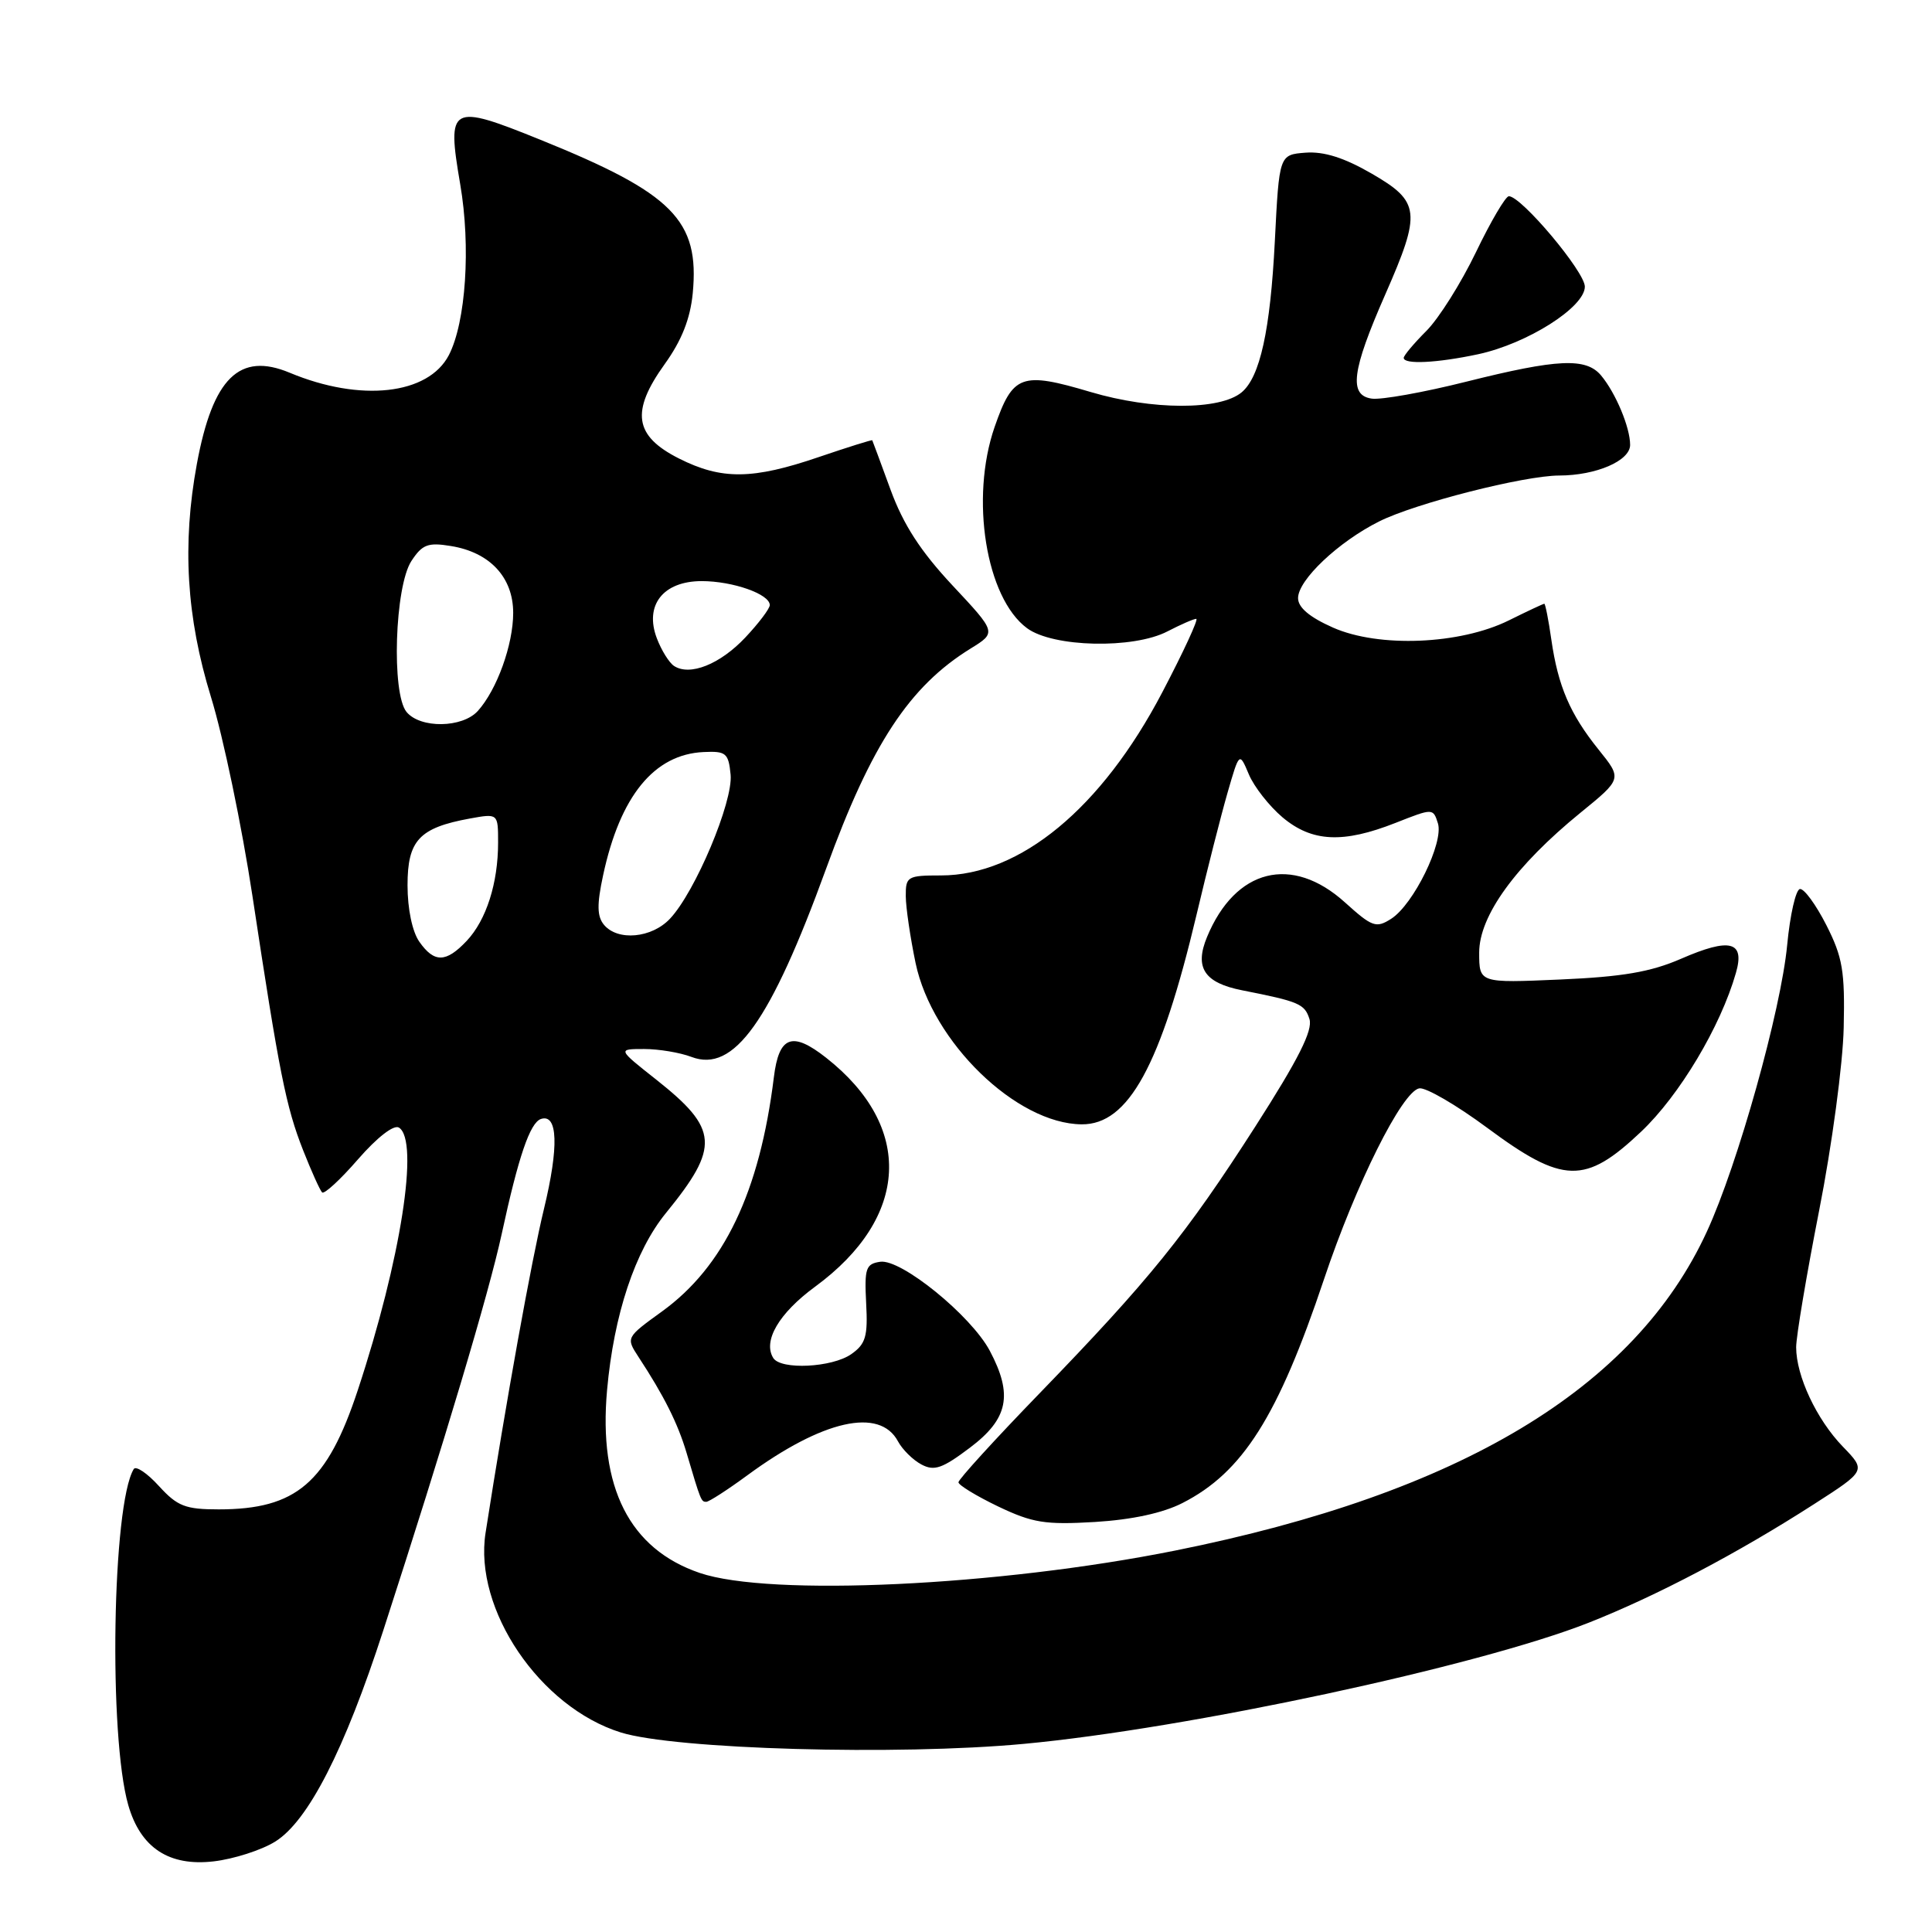 <?xml version="1.0" encoding="UTF-8" standalone="no"?>
<!DOCTYPE svg PUBLIC "-//W3C//DTD SVG 1.1//EN" "http://www.w3.org/Graphics/SVG/1.1/DTD/svg11.dtd" >
<svg xmlns="http://www.w3.org/2000/svg" xmlns:xlink="http://www.w3.org/1999/xlink" version="1.1" viewBox="0 0 256 256">
 <g >
 <path fill="currentColor"
d=" M 36.45 244.03 C 40.82 241.33 45.65 231.90 50.80 216.00 C 58.96 190.82 64.79 171.31 66.48 163.50 C 68.70 153.24 70.23 148.76 71.68 148.27 C 73.92 147.53 74.07 151.95 72.08 160.18 C 70.41 167.06 67.07 185.61 64.34 203.11 C 62.75 213.25 71.54 226.22 82.26 229.56 C 89.45 231.80 118.89 232.64 135.68 231.07 C 157.36 229.05 195.92 220.78 210.53 215.01 C 219.53 211.45 230.24 205.82 240.38 199.30 C 247.27 194.87 247.27 194.87 244.18 191.68 C 240.71 188.09 238.00 182.32 238.00 178.51 C 238.00 177.10 239.37 168.94 241.05 160.38 C 242.74 151.81 244.20 140.93 244.30 136.16 C 244.47 128.67 244.16 126.84 242.00 122.58 C 240.62 119.87 239.05 117.72 238.50 117.80 C 237.95 117.88 237.19 121.22 236.81 125.22 C 235.99 133.86 230.28 154.27 226.18 163.17 C 216.62 183.98 193.49 197.87 155.76 205.45 C 132.31 210.16 102.01 211.59 92.71 208.42 C 83.41 205.25 79.28 197.08 80.44 184.19 C 81.34 174.19 84.14 165.75 88.25 160.72 C 95.40 151.95 95.22 149.60 86.96 143.06 C 81.82 139.00 81.82 139.00 85.35 139.00 C 87.28 139.00 90.11 139.47 91.63 140.05 C 97.24 142.18 102.08 135.40 109.47 115.09 C 115.45 98.62 120.49 90.95 128.62 85.93 C 132.05 83.81 132.05 83.81 126.20 77.56 C 121.98 73.04 119.71 69.54 118.01 64.91 C 116.72 61.38 115.63 58.43 115.58 58.34 C 115.54 58.25 112.35 59.25 108.50 60.56 C 99.72 63.56 95.61 63.60 89.96 60.75 C 84.04 57.76 83.55 54.54 88.08 48.24 C 90.33 45.11 91.46 42.24 91.79 38.88 C 92.72 29.19 89.17 25.62 71.63 18.53 C 59.64 13.68 59.19 13.93 60.98 24.41 C 62.40 32.68 61.73 42.68 59.48 47.05 C 56.75 52.31 47.78 53.31 38.39 49.39 C 31.73 46.61 28.20 50.07 26.09 61.45 C 24.12 72.12 24.70 81.79 27.95 92.34 C 29.58 97.62 32.05 109.49 33.45 118.72 C 37.00 142.16 37.89 146.65 40.17 152.43 C 41.27 155.22 42.40 157.72 42.68 158.00 C 42.96 158.28 45.11 156.30 47.45 153.60 C 49.97 150.71 52.18 148.99 52.86 149.41 C 55.59 151.10 53.12 166.92 47.41 184.20 C 43.35 196.49 39.26 200.00 28.98 200.00 C 24.56 200.00 23.51 199.59 21.06 196.91 C 19.51 195.20 18.00 194.19 17.72 194.66 C 14.87 199.37 14.37 230.06 17.00 239.20 C 18.63 244.85 22.40 247.33 28.32 246.64 C 30.97 246.33 34.63 245.16 36.45 244.03 Z  M 156.68 199.16 C 164.67 195.09 169.34 187.70 175.44 169.50 C 179.67 156.87 185.78 144.64 188.06 144.21 C 188.92 144.06 192.97 146.41 197.06 149.44 C 207.12 156.90 210.03 156.98 217.44 149.97 C 222.53 145.16 227.99 136.03 230.02 128.91 C 231.23 124.72 229.24 124.21 222.73 127.05 C 218.72 128.79 215.00 129.43 206.75 129.79 C 196.00 130.26 196.00 130.26 196.00 126.22 C 196.00 121.35 200.82 114.70 209.41 107.70 C 214.94 103.20 214.94 103.20 211.84 99.35 C 208.04 94.63 206.45 90.93 205.56 84.75 C 205.19 82.14 204.76 80.00 204.63 80.00 C 204.49 80.00 202.38 80.99 199.94 82.20 C 193.46 85.41 182.71 85.85 176.63 83.16 C 173.52 81.78 172.00 80.50 172.00 79.25 C 172.00 76.85 177.34 71.80 182.73 69.10 C 187.53 66.69 201.94 63.02 206.60 63.01 C 211.50 63.00 216.00 61.06 216.00 58.95 C 216.00 56.64 214.09 52.07 212.15 49.75 C 210.16 47.37 206.40 47.54 194.31 50.57 C 188.66 51.99 183.01 53.00 181.77 52.82 C 178.69 52.39 179.12 49.11 183.55 39.03 C 188.35 28.10 188.20 26.73 181.75 23.00 C 178.10 20.89 175.43 20.05 173.00 20.23 C 169.50 20.50 169.50 20.50 168.92 32.00 C 168.32 43.77 166.96 49.96 164.52 51.99 C 161.63 54.38 152.68 54.36 144.54 51.95 C 135.32 49.21 134.21 49.62 131.79 56.58 C 128.52 66.02 130.64 79.23 136.09 83.24 C 139.53 85.78 150.17 86.02 154.70 83.66 C 156.46 82.75 158.17 82.00 158.51 82.00 C 158.84 82.00 156.81 86.39 154.00 91.75 C 145.97 107.08 135.19 116.00 124.68 116.00 C 120.24 116.00 120.00 116.14 120.02 118.75 C 120.03 120.26 120.62 124.25 121.32 127.61 C 123.52 138.08 134.67 148.91 143.33 148.98 C 149.52 149.03 153.80 141.22 158.55 121.20 C 159.94 115.31 161.79 108.05 162.65 105.06 C 164.22 99.62 164.22 99.62 165.48 102.61 C 166.17 104.25 168.18 106.81 169.94 108.30 C 173.84 111.58 177.95 111.78 184.91 109.04 C 189.88 107.08 189.89 107.08 190.53 109.09 C 191.33 111.62 187.30 119.86 184.33 121.75 C 182.34 123.02 181.82 122.83 178.21 119.57 C 171.18 113.22 163.69 115.10 159.94 124.15 C 158.25 128.22 159.57 130.23 164.59 131.22 C 172.14 132.71 172.87 133.02 173.51 135.03 C 173.98 136.52 172.06 140.34 166.33 149.28 C 157.14 163.61 152.30 169.59 137.76 184.61 C 131.84 190.72 127.00 196.03 127.00 196.41 C 127.00 196.78 129.36 198.22 132.25 199.61 C 136.82 201.79 138.48 202.06 145.08 201.67 C 149.99 201.37 154.08 200.49 156.68 199.16 Z  M 99.02 195.49 C 109.01 188.15 116.57 186.45 118.99 190.99 C 119.57 192.07 120.96 193.45 122.09 194.05 C 123.79 194.96 124.86 194.59 128.53 191.82 C 133.60 188.00 134.25 184.82 131.15 178.98 C 128.66 174.31 119.42 166.80 116.64 167.19 C 114.73 167.47 114.53 168.04 114.77 172.68 C 115.01 177.08 114.71 178.09 112.80 179.43 C 110.26 181.21 103.46 181.55 102.46 179.94 C 101.06 177.68 103.21 174.01 108.01 170.49 C 120.52 161.31 121.10 149.30 109.47 140.16 C 104.96 136.61 103.21 137.27 102.54 142.75 C 100.66 157.95 95.93 167.84 87.71 173.78 C 82.95 177.22 82.94 177.25 84.59 179.78 C 87.99 184.96 89.81 188.60 90.97 192.50 C 92.86 198.89 92.91 199.00 93.58 199.00 C 93.94 199.00 96.39 197.42 99.02 195.49 Z  M 195.85 46.94 C 202.37 45.54 210.00 40.71 210.00 37.98 C 210.00 36.01 201.59 26.00 199.93 26.00 C 199.50 26.00 197.53 29.34 195.57 33.42 C 193.60 37.51 190.65 42.20 189.00 43.85 C 187.35 45.50 186.00 47.11 186.00 47.42 C 186.00 48.32 190.41 48.10 195.85 46.94 Z  M 55.56 124.78 C 54.63 123.45 54.00 120.44 54.00 117.30 C 54.00 111.35 55.55 109.69 62.25 108.46 C 66.00 107.78 66.00 107.78 66.00 111.65 C 66.00 117.02 64.44 121.90 61.85 124.66 C 59.10 127.58 57.54 127.61 55.56 124.78 Z  M 80.03 122.54 C 79.11 121.43 79.08 119.86 79.91 116.00 C 82.16 105.49 86.67 99.95 93.23 99.65 C 96.20 99.51 96.53 99.78 96.81 102.65 C 97.15 106.23 92.14 118.16 88.78 121.73 C 86.36 124.31 81.85 124.73 80.03 122.54 Z  M 53.87 94.34 C 51.85 91.88 52.31 77.71 54.51 74.34 C 55.95 72.14 56.71 71.85 59.74 72.35 C 64.91 73.18 68.00 76.50 68.00 81.21 C 68.00 85.43 65.84 91.41 63.31 94.21 C 61.26 96.47 55.70 96.55 53.87 94.34 Z  M 89.31 88.24 C 88.66 87.81 87.64 86.17 87.04 84.59 C 85.36 80.20 87.86 77.00 92.98 77.00 C 97.10 77.00 102.00 78.72 102.00 80.18 C 102.00 80.64 100.54 82.58 98.75 84.48 C 95.41 88.02 91.41 89.62 89.31 88.24 Z "/>
</g>
</svg>